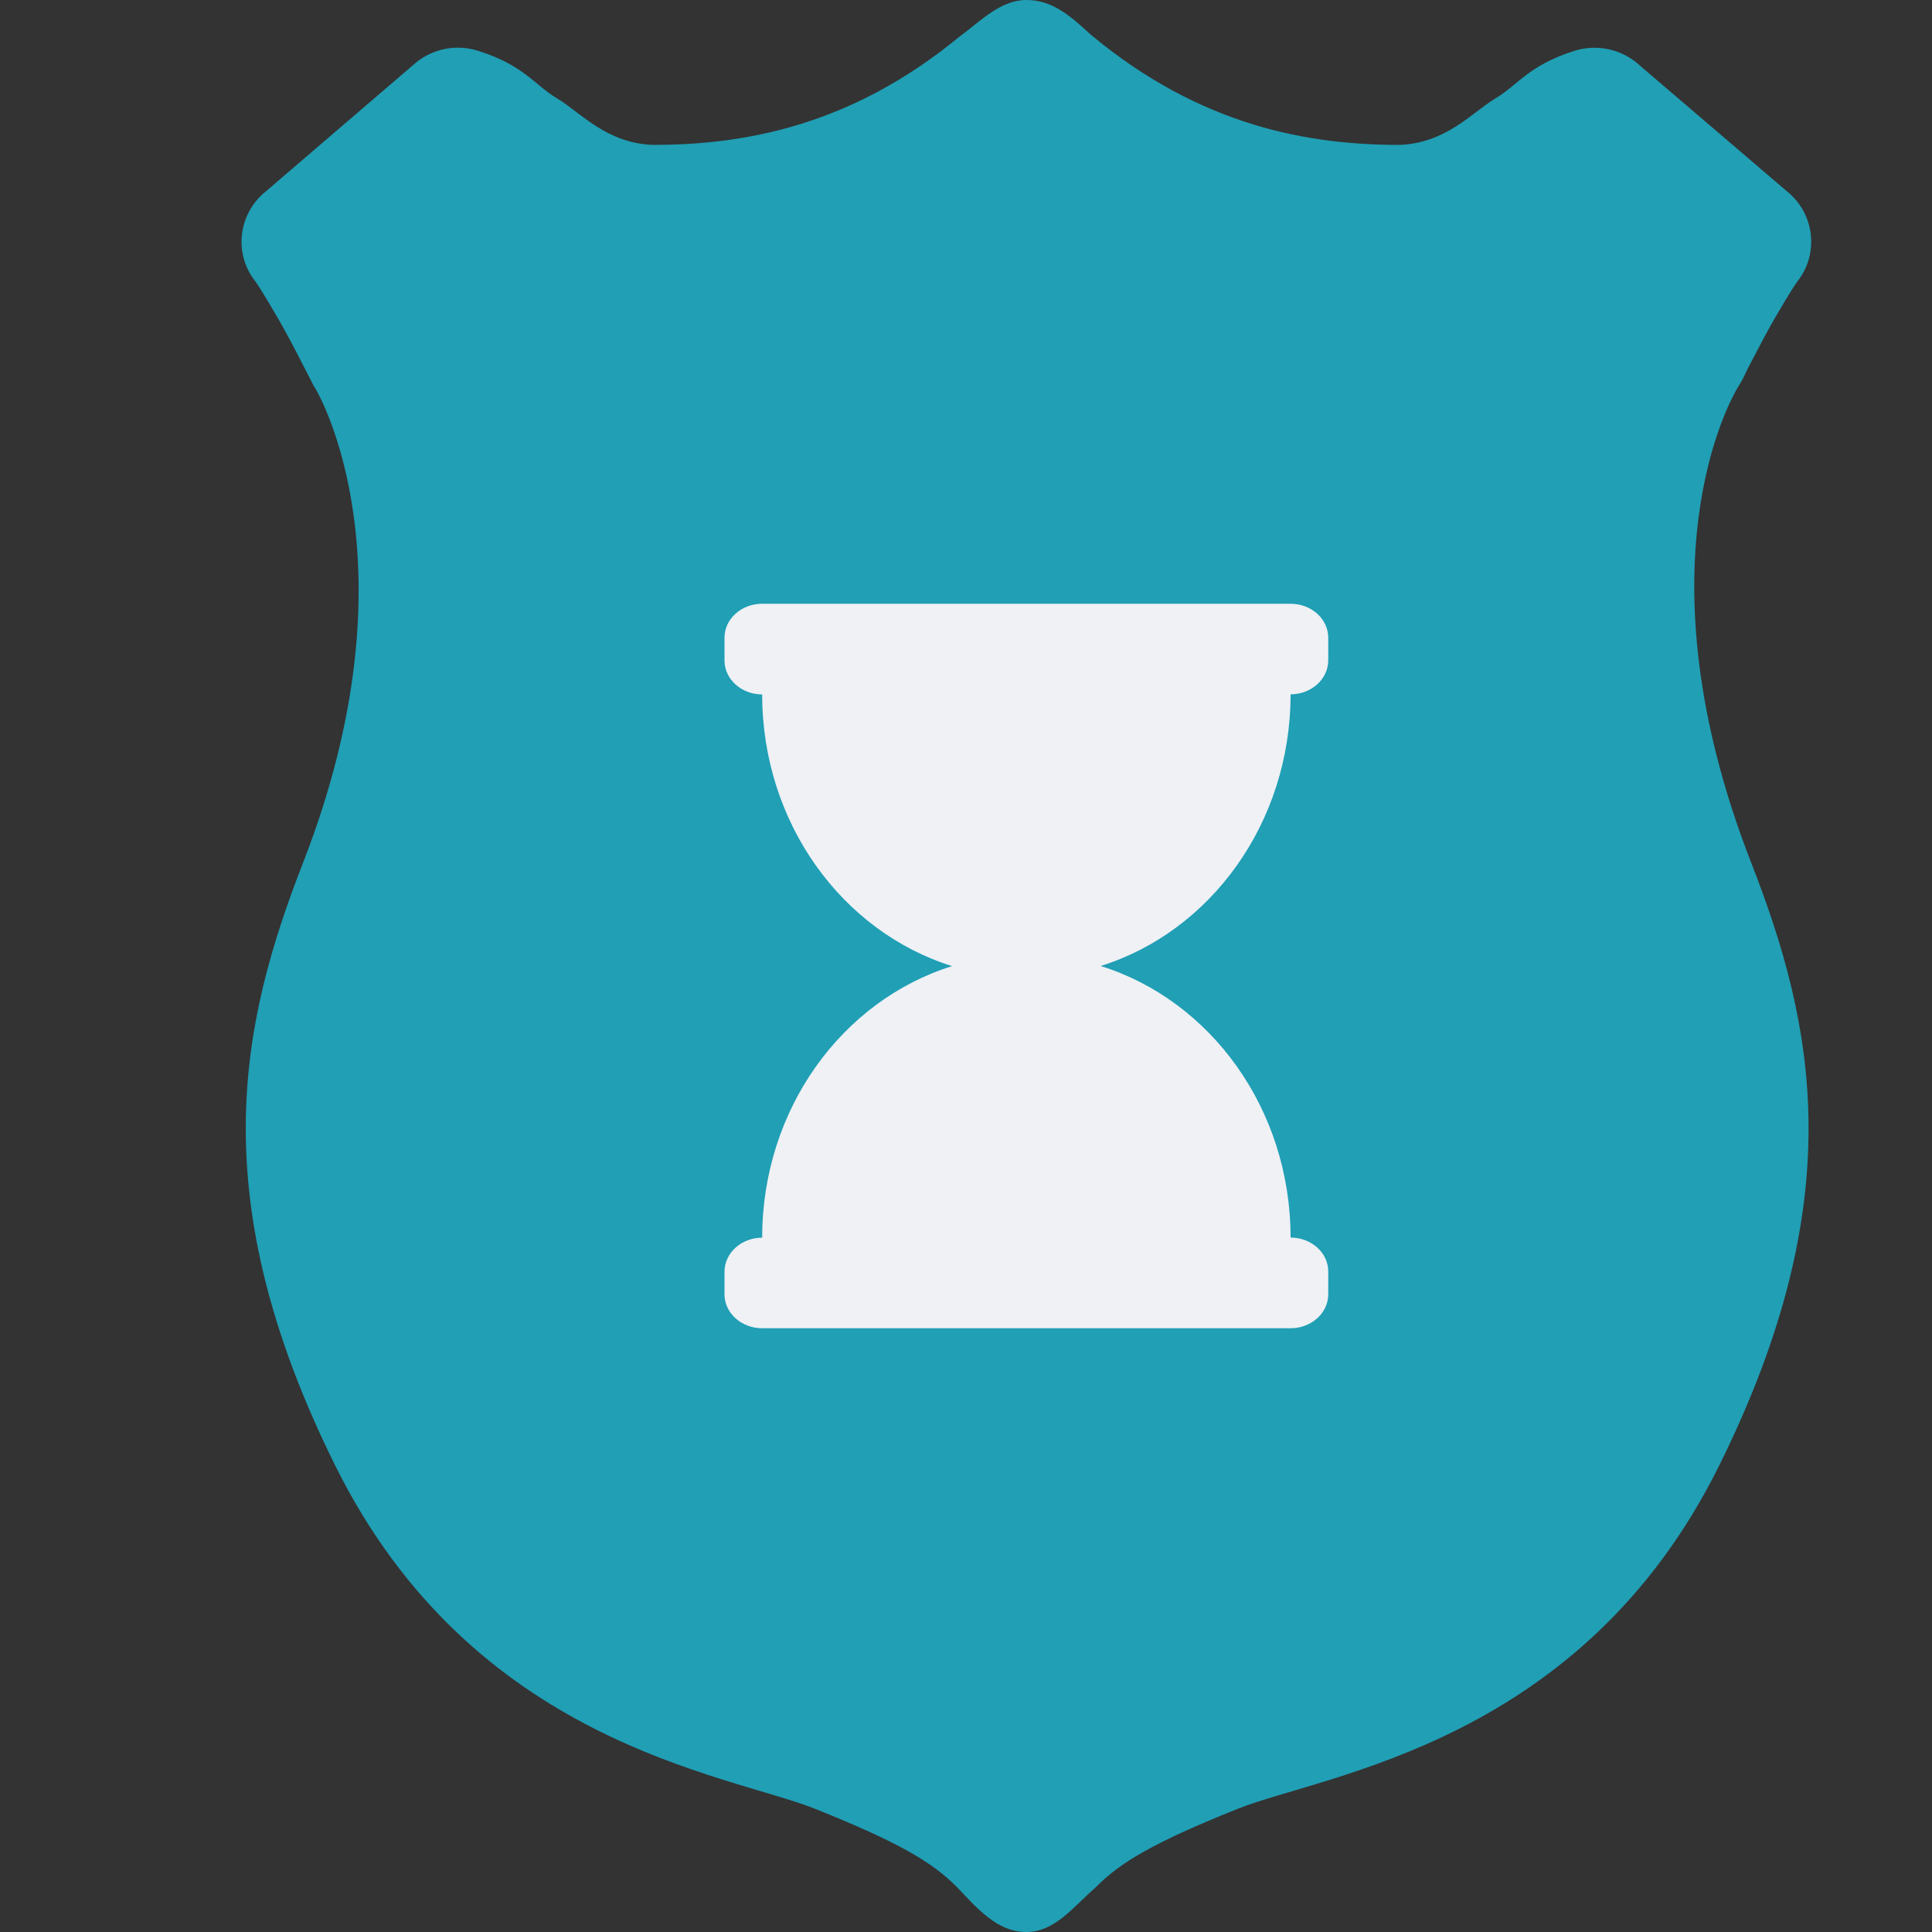 <svg xmlns="http://www.w3.org/2000/svg" width="16" height="16" version="1.1">
 <rect width="100%" height="100%" fill="#333333" stroke="none"/>
 <path style="fill:#209fb5" d="M 8.5,0 C 8.286,0 8.123,0.173 7.944,0.305 7.039,1.05 6.152,1.199 5.412,1.2 5.024,1.189 4.803,0.928 4.615,0.816 4.426,0.704 4.341,0.541 3.96,0.421 3.785,0.365 3.594,0.4 3.45,0.514 L 2.204,1.583 c -0.233,0.185 -0.272,0.521 -0.086,0.752 0.021,0.026 0.163,0.257 0.266,0.448 0.103,0.192 0.155,0.3 0.206,0.397 0.007,0.013 0.014,0.026 0.022,0.038 0.021,0.033 0.858,1.465 -0.102,3.926 -0.521,1.337 -0.833,2.776 0.266,4.993 1.143,2.304 3.241,2.552 3.972,2.842 0.699,0.28 0.973,0.443 1.179,0.651 C 8.096,15.809 8.261,16 8.499,16 8.737,16 8.888,15.792 9.074,15.63 9.279,15.422 9.554,15.259 10.25,14.98 l 0.002,-8e-4 c 0.731,-0.29 2.843,-0.538 3.985,-2.841 1.099,-2.217 0.787,-3.656 0.266,-4.993 -0.96,-2.46 -0.167,-3.845 -0.113,-3.934 0.002,-0.003 0.004,-0.006 0.006,-0.009 0.06,-0.101 0.046,-0.088 0.083,-0.159 0.037,-0.071 0.085,-0.163 0.136,-0.259 0.103,-0.192 0.246,-0.423 0.267,-0.449 0.186,-0.232 0.147,-0.568 -0.086,-0.753 L 13.547,0.514 C 13.403,0.4 13.211,0.366 13.036,0.422 12.656,0.543 12.572,0.704 12.383,0.816 12.195,0.928 11.974,1.189 11.585,1.2 10.842,1.199 9.946,1.049 9.031,0.285 8.862,0.129 8.714,0 8.5,0 Z"/>
 <path fill="#eff1f5" d="M 10.688,5.75 C 10.86,5.75 11,5.624 11,5.468 V 5.281 C 11,5.126 10.86,5 10.688,5 H 6.312 C 6.14,5 6,5.126 6,5.281 v 0.189 c 0,0.155 0.14,0.281 0.312,0.281 0,1.066 0.664,1.966 1.573,2.25 C 6.976,8.284 6.312,9.184 6.312,10.25 6.14,10.25 6,10.376 6,10.532 V 10.719 C 6,10.874 6.14,11 6.312,11 h 4.376 C 10.86,11 11,10.874 11,10.719 v -0.189 c 0,-0.155 -0.14,-0.281 -0.312,-0.281 0,-1.066 -0.664,-1.966 -1.573,-2.249 C 10.024,7.716 10.688,6.816 10.688,5.75 Z"/>
</svg>
